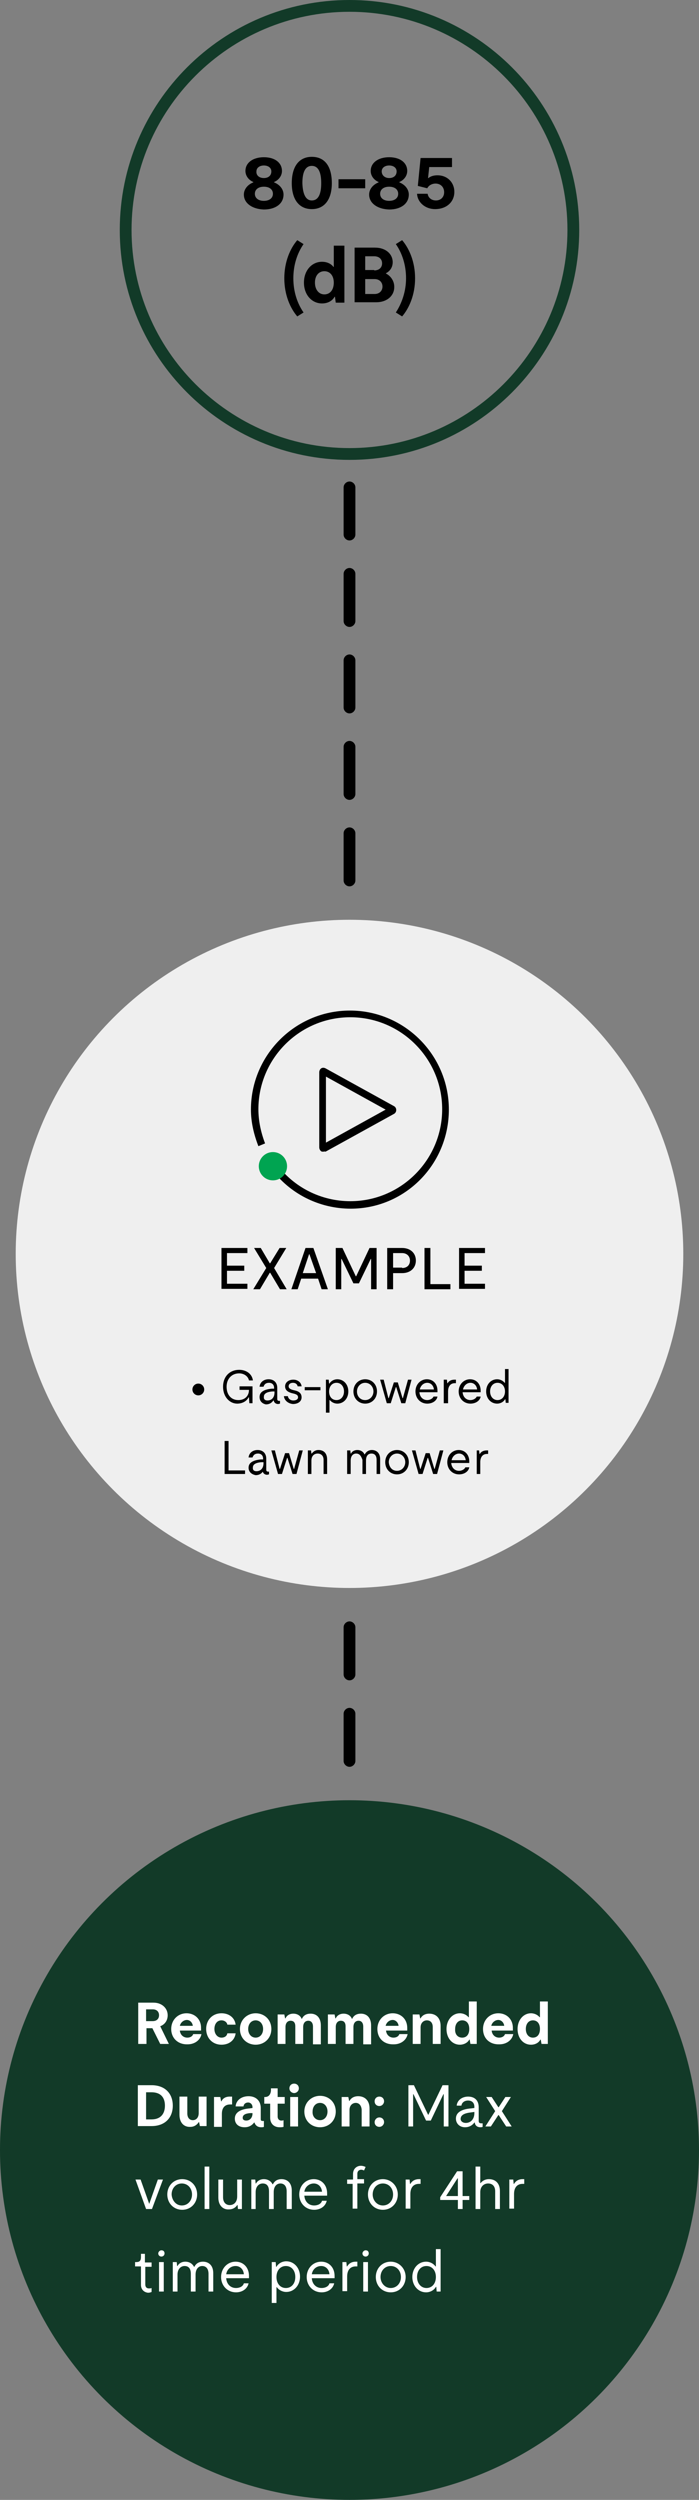 <?xml version="1.0" encoding="utf-8"?>
<!-- Generator: Adobe Illustrator 27.5.0, SVG Export Plug-In . SVG Version: 6.00 Build 0)  -->
<svg version="1.1" id="Working_File" xmlns="http://www.w3.org/2000/svg" xmlns:xlink="http://www.w3.org/1999/xlink" x="0px"
	 y="0px" viewBox="0 0 178 636" style="enable-background:new 0 0 178 636;" xml:space="preserve">
<rect x="0" y="0" width="178" height="636" fill="#808080" stroke="none"/>
<style type="text/css">
	.st0{fill:none;}
	.st1{fill:#123A28;}
	.st2{fill:#EFEFEF;}
	.st3{enable-background:new    ;}
	.st4{fill:#FFFFFF;}
	.st5{fill:#00A451;}
</style>
<g id="Group_199">
	<g id="Line_54">
		<path d="M89,159.5c-0.8,0-1.5-0.7-1.5-1.5v-12c0-0.8,0.7-1.5,1.5-1.5s1.5,0.7,1.5,1.5v12C90.5,158.8,89.8,159.5,89,159.5z"/>
	</g>
	<g id="Line_107">
		<path d="M89,427.5c-0.8,0-1.5-0.7-1.5-1.5v-12c0-0.8,0.7-1.5,1.5-1.5s1.5,0.7,1.5,1.5v12C90.5,426.8,89.8,427.5,89,427.5z"/>
	</g>
	<g id="Line_55">
		<path d="M89,181.5c-0.8,0-1.5-0.7-1.5-1.5v-12c0-0.8,0.7-1.5,1.5-1.5s1.5,0.7,1.5,1.5v12C90.5,180.8,89.8,181.5,89,181.5z"/>
	</g>
	<g id="Line_167">
		<path d="M89,203.5c-0.8,0-1.5-0.7-1.5-1.5v-12c0-0.8,0.7-1.5,1.5-1.5s1.5,0.7,1.5,1.5v12C90.5,202.8,89.8,203.5,89,203.5z"/>
	</g>
	<g id="Line_168">
		<path d="M89,225.5c-0.8,0-1.5-0.7-1.5-1.5v-12c0-0.8,0.7-1.5,1.5-1.5s1.5,0.7,1.5,1.5v12C90.5,224.8,89.8,225.5,89,225.5z"/>
	</g>
	<g id="Line_140">
		<path d="M89,137.5c-0.8,0-1.5-0.7-1.5-1.5v-12c0-0.8,0.7-1.5,1.5-1.5s1.5,0.7,1.5,1.5v12C90.5,136.8,89.8,137.5,89,137.5z"/>
	</g>
	<g id="Line_108">
		<path d="M89,449.5c-0.8,0-1.5-0.7-1.5-1.5v-12c0-0.8,0.7-1.5,1.5-1.5s1.5,0.7,1.5,1.5v12C90.5,448.8,89.8,449.5,89,449.5z"/>
	</g>
	<g id="Group_184">
		<g id="Ellipse_13">
			<g>
				<circle class="st0" cx="89" cy="58.5" r="58.5"/>
			</g>
			<g>
				<path class="st1" d="M89,117c-32.3,0-58.5-26.2-58.5-58.5S56.7,0,89,0c32.3,0,58.5,26.2,58.5,58.5S121.3,117,89,117z M89,3
					C58.4,3,33.5,27.9,33.5,58.5C33.5,89.1,58.4,114,89,114s55.5-24.9,55.5-55.5C144.5,27.9,119.6,3,89,3z"/>
			</g>
		</g>
		<g id="Ellipse_51">
			<circle class="st2" cx="89" cy="319" r="85"/>
		</g>
		<g id="Group_47">
			<g id="Group_31">
				<g id="Group_27">
					<g id="Gas-powered_Lawn_mower">
						<g class="st3">
							<path d="M56.8,352.8c0-2.6,1.7-4.3,4.1-4.3c1.9,0,3.3,1.1,3.5,2.7h-1c-0.2-1-1.2-1.8-2.5-1.8c-1.9,0-3.2,1.4-3.2,3.4
								c0,2.1,1.2,3.4,3,3.4c1.6,0,2.7-1,2.7-2.6h-2.4v-0.9h3.3v4.3h-0.8l-0.1-1.5h-0.1c-0.5,1-1.6,1.6-2.9,1.6
								C58.5,357.1,56.8,355.4,56.8,352.8z"/>
						</g>
						<g class="st3">
							<path d="M66.1,355.4c0-1.2,1-1.9,3.1-2.1l0.6,0v-0.2c0-0.8-0.5-1.3-1.3-1.3c-0.8,0-1.2,0.4-1.4,1h-1c0.1-1.1,1-1.9,2.3-1.9
								c1.3,0,2.2,0.8,2.2,2.2v2.8c0,0.4,0.2,0.5,0.5,0.5c0,0,0.1,0,0.2,0v0.7c-0.1,0-0.3,0.1-0.5,0.1c-0.5,0-1-0.3-1.1-0.9v0h-0.1
								c-0.4,0.6-1,1-1.9,1C66.8,357.1,66.1,356.5,66.1,355.4z M68.1,356.3c1.1,0,1.8-0.8,1.8-2V354l-0.5,0
								c-1.5,0.1-2.2,0.6-2.2,1.3C67.1,356,67.5,356.3,68.1,356.3z"/>
						</g>
						<g class="st3">
							<path d="M72.3,355.2h1c0.1,0.6,0.6,1.1,1.4,1.1c0.7,0,1.2-0.3,1.2-0.8c0-0.5-0.3-0.7-0.9-0.9l-0.8-0.2
								c-1-0.3-1.6-0.8-1.6-1.7c0-1,0.9-1.7,2.1-1.7c1.1,0,2,0.7,2.1,1.7h-1c-0.1-0.5-0.5-0.9-1.2-0.9c-0.6,0-1.1,0.3-1.1,0.9
								c0,0.4,0.3,0.7,1,0.9l0.8,0.2c1.1,0.3,1.5,0.9,1.5,1.7c0,1.1-1,1.7-2.2,1.7C73.4,357.1,72.4,356.3,72.3,355.2z"/>
						</g>
						<g class="st3">
							<path d="M77.6,352.9h4v0.8h-4V352.9z"/>
						</g>
						<g class="st3">
							<path d="M82.9,351h0.8l0.1,1h0.1c0.4-0.7,1.2-1.1,2-1.1c1.6,0,2.8,1.3,2.8,3.1s-1.2,3.1-2.8,3.1c-0.8,0-1.5-0.4-1.9-0.9h-0.1
								v3.2h-0.9V351z M85.7,356.2c1.1,0,1.9-0.9,1.9-2.2c0-1.3-0.8-2.2-1.9-2.2c-1.1,0-1.9,0.9-1.9,2.2
								C83.8,355.4,84.6,356.2,85.7,356.2z"/>
						</g>
						<g class="st3">
							<path d="M90,354c0-1.8,1.3-3.1,3-3.1c1.7,0,3,1.3,3,3.1c0,1.8-1.3,3.1-3,3.1C91.3,357.1,90,355.8,90,354z M93,356.2
								c1.2,0,2.1-1,2.1-2.2c0-1.2-0.9-2.2-2.1-2.2c-1.2,0-2.1,1-2.1,2.2C90.9,355.3,91.8,356.2,93,356.2z"/>
							<path d="M96.8,351h0.9l1.2,4.7H99l1.3-4h1l1.2,4h0.1l1.3-4.7h0.9l-1.6,6h-1l-1.3-4.1h-0.1l-1.3,4.1h-1L96.8,351z"/>
						</g>
						<g class="st3">
							<path d="M105.8,354c0-1.8,1.3-3.1,2.9-3.1c1.6,0,2.7,1.2,2.7,2.9c0,0.1,0,0.3,0,0.4h-4.6c0.1,1.2,0.9,2,2,2
								c0.7,0,1.4-0.4,1.6-0.9h1c-0.2,1.1-1.3,1.8-2.6,1.8C107.1,357.1,105.8,355.8,105.8,354z M110.5,353.5c-0.1-1-0.8-1.7-1.7-1.7
								c-0.9,0-1.7,0.7-1.9,1.7H110.5z"/>
						</g>
						<g class="st3">
							<path d="M113,351h0.8l0.1,0.9h0.1c0.2-0.4,0.7-0.9,1.8-0.9c0.1,0,0.2,0,0.3,0v0.9c-0.2,0-0.2,0-0.3,0c-1,0-1.7,0.7-1.7,2.1v3
								H113V351z"/>
						</g>
						<g class="st3">
							<path d="M116.8,354c0-1.8,1.3-3.1,2.9-3.1c1.6,0,2.7,1.2,2.7,2.9c0,0.1,0,0.3,0,0.4h-4.6c0.1,1.2,0.9,2,2,2
								c0.7,0,1.4-0.4,1.6-0.9h1c-0.2,1.1-1.3,1.8-2.6,1.8C118.1,357.1,116.8,355.8,116.8,354z M121.5,353.5c-0.1-1-0.8-1.7-1.7-1.7
								c-0.9,0-1.7,0.7-1.9,1.7H121.5z"/>
						</g>
						<g class="st3">
							<path d="M128.8,357l-0.1-1h-0.1c-0.4,0.7-1.2,1.1-2,1.1c-1.6,0-2.8-1.3-2.8-3.1s1.2-3.1,2.8-3.1c0.8,0,1.5,0.4,1.9,0.9h0.1
								v-3.5h0.9v8.6H128.8z M126.7,356.2c1.1,0,1.9-0.9,1.9-2.2c0-1.3-0.8-2.2-1.9-2.2c-1.1,0-1.9,0.9-1.9,2.2
								C124.8,355.3,125.6,356.2,126.7,356.2z"/>
						</g>
						<g class="st3">
							<path d="M57.2,366.6h1v7.5h4.2v0.9h-5.2V366.6z"/>
						</g>
						<g class="st3">
							<path d="M63.3,373.4c0-1.2,1-1.9,3.1-2.1l0.6,0v-0.2c0-0.8-0.5-1.3-1.3-1.3c-0.8,0-1.2,0.4-1.4,1h-1c0.1-1.1,1-1.9,2.3-1.9
								c1.3,0,2.2,0.8,2.2,2.2v2.8c0,0.4,0.2,0.5,0.5,0.5c0,0,0.1,0,0.2,0v0.7c-0.1,0-0.3,0.1-0.5,0.1c-0.5,0-1-0.3-1.1-0.9v0H67
								c-0.4,0.6-1,1-1.9,1C64.1,375.1,63.3,374.5,63.3,373.4z M65.3,374.3c1.1,0,1.8-0.8,1.8-2V372l-0.5,0
								c-1.5,0.1-2.2,0.6-2.2,1.3C64.3,374,64.7,374.3,65.3,374.3z"/>
						</g>
						<g class="st3">
							<path d="M69.1,369H70l1.2,4.7h0.1l1.3-4h1l1.2,4h0.1l1.3-4.7h0.9l-1.6,6h-1l-1.3-4.1h-0.1l-1.3,4.1h-1L69.1,369z"/>
							<path d="M80.9,369.8c-0.8,0-1.6,0.5-1.6,1.8v3.4h-0.9v-6h0.8l0.1,0.8h0.1c0.3-0.4,0.8-0.9,1.7-0.9c1.3,0,2.2,0.8,2.2,2.4v3.7
								h-0.9v-3.6C82.4,370.3,81.7,369.8,80.9,369.8z"/>
							<path d="M90.7,369.8c-0.7,0-1.4,0.5-1.4,1.8v3.4h-0.9v-6h0.8l0.1,0.8h0.1c0.2-0.5,0.8-0.9,1.6-0.9c0.8,0,1.5,0.4,1.8,1.1h0.1
								c0.3-0.6,0.9-1.1,1.8-1.1c1.1,0,2.1,0.7,2.1,2.3v3.8h-0.9v-3.6c0-1.2-0.6-1.6-1.3-1.6c-0.8,0-1.4,0.5-1.4,1.8v3.4h-0.9v-3.6
								C91.9,370.2,91.4,369.8,90.7,369.8z"/>
						</g>
						<g class="st3">
							<path d="M98.1,372c0-1.8,1.3-3.1,3-3.1s3,1.3,3,3.1c0,1.8-1.3,3.1-3,3.1S98.1,373.8,98.1,372z M101.1,374.2
								c1.2,0,2.1-1,2.1-2.2c0-1.2-0.9-2.2-2.1-2.2s-2.1,1-2.1,2.2C99.1,373.3,99.9,374.2,101.1,374.2z"/>
							<path d="M104.9,369h0.9l1.2,4.7h0.1l1.3-4h1l1.2,4h0.1l1.3-4.7h0.9l-1.6,6h-1l-1.3-4.1h-0.1l-1.3,4.1h-1L104.9,369z"/>
						</g>
						<g class="st3">
							<path d="M113.9,372c0-1.8,1.3-3.1,2.9-3.1c1.6,0,2.7,1.2,2.7,2.9c0,0.1,0,0.3,0,0.4h-4.6c0.1,1.2,0.9,2,2,2
								c0.7,0,1.4-0.4,1.6-0.9h1c-0.2,1.1-1.3,1.8-2.6,1.8C115.2,375.1,113.9,373.8,113.9,372z M118.6,371.5c-0.1-1-0.8-1.7-1.7-1.7
								s-1.7,0.7-1.9,1.7H118.6z"/>
							<path d="M121.2,369h0.8l0.1,0.9h0.1c0.2-0.4,0.7-0.9,1.8-0.9c0.1,0,0.2,0,0.3,0v0.9c-0.2,0-0.2,0-0.3,0c-1,0-1.7,0.7-1.7,2.1
								v3h-0.9V369z"/>
						</g>
					</g>
					<g id="Ellipse_14">
						<circle cx="50.5" cy="353.5" r="1.5"/>
					</g>
				</g>
			</g>
		</g>
		<g id="Group_46">
			<g id="Ellipse_18">
				<circle class="st1" cx="89" cy="547" r="89"/>
			</g>
			<g id="Recommended_Duration:_Max_volume_for_4hr_time_period">
				<g class="st3">
					<path class="st4" d="M35.1,509.5h4c2.1,0,3.6,1.4,3.6,3.2c0,1.4-0.8,2.4-1.9,2.8L43,520h-2.2l-2-4h-1.5v4h-2.1V509.5z
						 M38.9,514.2c1,0,1.6-0.6,1.6-1.5c0-0.9-0.6-1.5-1.6-1.5h-1.7v3H38.9z"/>
				</g>
				<g class="st3">
					<path class="st4" d="M43.6,516.2c0-2.3,1.7-4,3.9-4c2.1,0,3.7,1.5,3.7,3.7c0,0.2,0,0.4,0,0.7h-5.4c0.1,1.1,0.9,1.8,1.9,1.8
						c0.7,0,1.3-0.3,1.5-0.9h2.1c-0.3,1.6-1.8,2.6-3.5,2.6C45.4,520.2,43.6,518.6,43.6,516.2z M49.1,515.4c-0.1-0.9-0.8-1.5-1.5-1.5
						c-0.8,0-1.6,0.6-1.8,1.5H49.1z"/>
				</g>
				<g class="st3">
					<path class="st4" d="M52.5,516.2c0-2.3,1.6-4,3.9-4c2,0,3.4,1.2,3.6,2.9h-2.1c-0.1-0.6-0.7-1.1-1.5-1.1c-1.1,0-1.8,0.9-1.8,2.2
						c0,1.3,0.8,2.2,1.8,2.2c0.9,0,1.4-0.5,1.5-1.1H60c-0.2,1.7-1.6,2.9-3.6,2.9C54.1,520.2,52.5,518.5,52.5,516.2z"/>
				</g>
				<g class="st3">
					<path class="st4" d="M61.1,516.2c0-2.3,1.8-4,4-4s4,1.6,4,4c0,2.4-1.8,4-4,4S61.1,518.6,61.1,516.2z M65.1,518.4
						c1.1,0,1.9-0.9,1.9-2.2c0-1.3-0.8-2.2-1.9-2.2c-1.1,0-1.9,0.9-1.9,2.2C63.2,517.5,64,518.4,65.1,518.4z"/>
					<path class="st4" d="M74,514.1c-0.7,0-1.3,0.5-1.3,1.6v4.3h-2v-7.5h1.7l0.2,1h0.1c0.3-0.7,1-1.2,2-1.2c1,0,1.8,0.5,2.1,1.3h0.1
						c0.4-0.9,1.2-1.3,2.2-1.3c1.5,0,2.6,1,2.6,3v4.8h-2v-4.5c0-1-0.5-1.5-1.2-1.5c-0.7,0-1.3,0.5-1.3,1.6v4.3h-2v-4.5
						C75.2,514.5,74.7,514.1,74,514.1z"/>
					<path class="st4" d="M86.8,514.1c-0.7,0-1.3,0.5-1.3,1.6v4.3h-2v-7.5h1.7l0.2,1h0.1c0.3-0.7,1-1.2,2-1.2c1,0,1.8,0.5,2.1,1.3
						h0.1c0.4-0.9,1.2-1.3,2.2-1.3c1.5,0,2.6,1,2.6,3v4.8h-2v-4.5c0-1-0.5-1.5-1.2-1.5c-0.7,0-1.3,0.5-1.3,1.6v4.3h-2v-4.5
						C88,514.5,87.5,514.1,86.8,514.1z"/>
					<path class="st4" d="M96.1,516.2c0-2.3,1.7-4,3.9-4c2.1,0,3.7,1.5,3.7,3.7c0,0.2,0,0.4,0,0.7h-5.4c0.1,1.1,0.9,1.8,1.9,1.8
						c0.7,0,1.3-0.3,1.5-0.9h2.1c-0.3,1.6-1.8,2.6-3.5,2.6C97.8,520.2,96.1,518.6,96.1,516.2z M101.5,515.4
						c-0.1-0.9-0.8-1.5-1.5-1.5c-0.8,0-1.6,0.6-1.8,1.5H101.5z"/>
					<path class="st4" d="M108.7,514c-0.8,0-1.6,0.6-1.6,1.8v4.2h-2v-7.5h1.7l0.2,1h0.1c0.3-0.6,1-1.2,2.2-1.2
						c1.7,0,2.9,1.1,2.9,3.1v4.6h-2v-4.3C110.2,514.6,109.6,514,108.7,514z"/>
					<path class="st4" d="M119.8,520l-0.2-1.1h-0.1c-0.4,0.8-1.4,1.3-2.4,1.3c-1.9,0-3.4-1.6-3.4-4c0-2.3,1.5-4,3.4-4
						c1,0,1.8,0.5,2.2,1h0.1v-4h2V520H119.8z M117.7,518.4c1.1,0,1.8-0.8,1.8-2.2c0-1.4-0.7-2.2-1.8-2.2s-1.8,0.9-1.8,2.2
						C115.8,517.6,116.6,518.4,117.7,518.4z"/>
					<path class="st4" d="M123,516.2c0-2.3,1.7-4,3.9-4c2.1,0,3.7,1.5,3.7,3.7c0,0.2,0,0.4,0,0.7h-5.4c0.1,1.1,0.9,1.8,1.9,1.8
						c0.7,0,1.3-0.3,1.5-0.9h2.1c-0.3,1.6-1.8,2.6-3.5,2.6C124.7,520.2,123,518.6,123,516.2z M128.4,515.4c-0.1-0.9-0.8-1.5-1.5-1.5
						c-0.8,0-1.6,0.6-1.8,1.5H128.4z"/>
					<path class="st4" d="M137.9,520l-0.2-1.1h-0.1c-0.4,0.8-1.3,1.3-2.4,1.3c-1.9,0-3.4-1.6-3.4-4c0-2.3,1.5-4,3.4-4
						c1,0,1.8,0.5,2.2,1h0.1v-4h2V520H137.9z M135.7,518.4c1.1,0,1.8-0.8,1.8-2.2c0-1.4-0.7-2.2-1.8-2.2c-1.1,0-1.8,0.9-1.8,2.2
						C133.9,517.6,134.7,518.4,135.7,518.4z"/>
				</g>
				<g class="st3">
					<path class="st4" d="M35.1,530.5h3.5c3.4,0,5.4,2.1,5.4,5.2s-2,5.2-5.4,5.2h-3.5V530.5z M38.6,539.2c2.2,0,3.4-1.3,3.4-3.5
						s-1.2-3.4-3.4-3.4h-1.4v6.9H38.6z"/>
				</g>
				<g class="st3">
					<path class="st4" d="M45.7,538v-4.6h2v4.3c0,1.1,0.6,1.7,1.4,1.7s1.5-0.6,1.5-1.8v-4.2h2v7.5h-1.7l-0.2-1h-0.1
						c-0.3,0.5-1,1.2-2.1,1.2C46.9,541.2,45.7,540.1,45.7,538z"/>
				</g>
				<g class="st3">
					<path class="st4" d="M54.4,533.5h1.7l0.2,1.1h0.1c0.3-0.7,1-1.2,2.1-1.2c0.2,0,0.4,0,0.6,0v2c-0.2,0-0.4,0-0.5,0
						c-1.3,0-2.1,0.8-2.1,2.4v3.3h-2V533.5z"/>
				</g>
				<g class="st3">
					<path class="st4" d="M59.8,539c0-1.5,1.3-2.4,3.8-2.6l0.7-0.1v-0.2c0-0.7-0.5-1.2-1.1-1.2c-0.6,0-1.1,0.3-1.2,1h-2
						c0.1-1.5,1.4-2.6,3.3-2.6c1.9,0,3.1,1.2,3.1,3v2.8c0,0.4,0.1,0.5,0.6,0.5l0.2,0v1.5c-0.2,0.1-0.5,0.1-0.7,0.1
						c-0.7,0-1.4-0.3-1.7-1.2h-0.1c-0.5,0.7-1.3,1.2-2.4,1.2C60.7,541.2,59.8,540.3,59.8,539z M62.7,539.5c1,0,1.6-0.8,1.6-1.8v-0.1
						l-0.6,0c-1.3,0.1-1.9,0.5-1.9,1.2C61.8,539.3,62.2,539.5,62.7,539.5z"/>
				</g>
				<g class="st3">
					<path class="st4" d="M68.8,538.8v-3.6h-1.5v-1.7h0.2c0.9,0,1.4-0.6,1.5-1.6l0-0.6h1.7v2.2h1.8v1.7h-1.8v3.3c0,0.6,0.4,1,0.9,1
						c0.2,0,0.4,0,0.6-0.1v1.7c-0.3,0.1-0.7,0.1-1,0.1C69.7,541.2,68.8,540.2,68.8,538.8z"/>
				</g>
				<g class="st3">
					<path class="st4" d="M74.9,530.1c0.7,0,1.2,0.5,1.2,1.2c0,0.7-0.6,1.2-1.2,1.2s-1.2-0.5-1.2-1.2
						C73.7,530.6,74.2,530.1,74.9,530.1z M73.9,533.5h2v7.5h-2V533.5z"/>
					<path class="st4" d="M77.5,537.2c0-2.3,1.8-4,4-4s4,1.6,4,4c0,2.4-1.8,4-4,4S77.5,539.6,77.5,537.2z M81.5,539.4
						c1.1,0,1.9-0.9,1.9-2.2c0-1.3-0.8-2.2-1.9-2.2c-1.1,0-1.9,0.9-1.9,2.2C79.5,538.5,80.4,539.4,81.5,539.4z"/>
				</g>
				<g class="st3">
					<path class="st4" d="M90.6,535c-0.8,0-1.6,0.6-1.6,1.8v4.2h-2v-7.5h1.7l0.2,1H89c0.3-0.6,1-1.2,2.2-1.2c1.7,0,2.9,1.1,2.9,3.1
						v4.6h-2v-4.3C92,535.6,91.4,535,90.6,535z"/>
				</g>
				<g class="st3">
					<path class="st4" d="M96.6,533.4c0.7,0,1.2,0.5,1.2,1.2c0,0.6-0.5,1.2-1.2,1.2c-0.7,0-1.2-0.5-1.2-1.2
						C95.4,533.9,95.9,533.4,96.6,533.4z M95.4,539.9c0-0.6,0.5-1.2,1.2-1.2c0.7,0,1.2,0.5,1.2,1.2c0,0.6-0.5,1.2-1.2,1.2
						C95.9,541.1,95.4,540.6,95.4,539.9z"/>
				</g>
				<g class="st3">
					<path class="st4" d="M103.9,530.5h1.5l3.6,7.5h0.1l3.6-7.5h1.5V541h-1.2v-8.2h-0.1l-3.2,6.7h-1.2l-3.2-6.7h-0.1v8.2h-1.2V530.5
						z"/>
				</g>
				<g class="st3">
					<path class="st4" d="M116.1,539c0-1.5,1.3-2.4,3.9-2.6l0.8-0.1v-0.3c0-1-0.6-1.6-1.6-1.6c-0.9,0-1.6,0.5-1.7,1.3h-1.2
						c0.1-1.3,1.3-2.3,2.9-2.3c1.7,0,2.7,1,2.7,2.7v3.5c0,0.5,0.3,0.6,0.7,0.6c0.1,0,0.1,0,0.3,0v0.9c-0.2,0.1-0.4,0.1-0.6,0.1
						c-0.6,0-1.3-0.3-1.4-1.2v0h-0.1c-0.5,0.7-1.3,1.2-2.4,1.2C117.1,541.2,116.1,540.3,116.1,539z M118.6,540.1
						c1.3,0,2.2-1,2.2-2.5v-0.3l-0.7,0.1c-1.9,0.2-2.8,0.7-2.8,1.7C117.3,539.7,117.9,540.1,118.6,540.1z"/>
					<path class="st4" d="M126.1,537.1l-2.3-3.6h1.4l1.7,2.6h0.1l1.7-2.6h1.4l-2.3,3.6l2.5,3.9h-1.4l-1.9-2.9h-0.1l-1.9,2.9h-1.4
						L126.1,537.1z"/>
				</g>
				<g class="st3">
					<path class="st4" d="M34.5,554.5h1.3l2.2,6.2H38l2.2-6.2h1.3l-2.8,7.5h-1.5L34.5,554.5z"/>
				</g>
				<g class="st3">
					<path class="st4" d="M42.6,558.3c0-2.2,1.6-3.9,3.8-3.9s3.8,1.7,3.8,3.9c0,2.2-1.6,3.9-3.8,3.9S42.6,560.5,42.6,558.3z
						 M46.3,561.1c1.5,0,2.6-1.2,2.6-2.8c0-1.6-1.1-2.8-2.6-2.8s-2.6,1.2-2.6,2.8C43.8,559.8,44.8,561.1,46.3,561.1z"/>
					<path class="st4" d="M52.1,551.2h1.2V562h-1.2V551.2z"/>
					<path class="st4" d="M55.6,559.1v-4.6h1.2v4.5c0,1.4,0.8,2,1.7,2c1,0,1.9-0.7,1.9-2.2v-4.3h1.2v7.5h-1l-0.1-1h-0.1
						c-0.3,0.5-1,1.1-2.1,1.1C56.8,562.2,55.6,561.1,55.6,559.1z"/>
					<path class="st4" d="M66.9,555.5c-0.9,0-1.8,0.7-1.8,2.2v4.3H64v-7.5h1l0.1,1h0.1c0.3-0.6,1-1.1,2-1.1c1,0,1.8,0.5,2.2,1.3h0.1
						c0.4-0.8,1.1-1.3,2.2-1.3c1.4,0,2.6,0.9,2.6,2.9v4.7H73v-4.5c0-1.4-0.7-2-1.6-2c-0.9,0-1.7,0.7-1.7,2.2v4.3h-1.2v-4.5
						C68.5,556,67.8,555.5,66.9,555.5z"/>
					<path class="st4" d="M76.2,558.3c0-2.2,1.6-3.9,3.7-3.9c2,0,3.4,1.5,3.4,3.6c0,0.2,0,0.3,0,0.6h-5.8c0.1,1.5,1.1,2.5,2.5,2.5
						c0.9,0,1.8-0.4,2-1.2h1.2c-0.3,1.4-1.6,2.3-3.2,2.3C77.8,562.2,76.2,560.5,76.2,558.3z M82,557.6c-0.1-1.3-1-2.1-2.1-2.1
						s-2.2,0.8-2.4,2.1H82z"/>
				</g>
				<g class="st3">
					<path class="st4" d="M89.9,555.6h-1.5v-1.1h1.5v-1.4c0-1.4,1-2.1,2-2.1c0.5,0,1,0.2,1.2,0.3l-0.4,0.9c-0.2-0.1-0.5-0.2-0.7-0.2
						c-0.6,0-1,0.4-1,1v1.4h1.7v1.1H91v6.4h-1.2V555.6z"/>
				</g>
				<g class="st3">
					<path class="st4" d="M93.7,558.3c0-2.2,1.6-3.9,3.8-3.9c2.1,0,3.8,1.7,3.8,3.9c0,2.2-1.6,3.9-3.8,3.9
						C95.3,562.2,93.7,560.5,93.7,558.3z M97.5,561.1c1.5,0,2.6-1.2,2.6-2.8c0-1.6-1.1-2.8-2.6-2.8s-2.6,1.2-2.6,2.8
						C94.9,559.8,96,561.1,97.5,561.1z"/>
					<path class="st4" d="M103.3,554.5h1l0.1,1.1h0.1c0.3-0.5,0.9-1.2,2.2-1.2c0.2,0,0.3,0,0.4,0v1.2c-0.2,0-0.3,0-0.4,0
						c-1.3,0-2.2,0.8-2.2,2.6v3.7h-1.2V554.5z"/>
				</g>
				<g class="st3">
					<path class="st4" d="M116.6,559.7h-4.5V559l4.3-6.6h1.4v6.3h1.7v1h-1.7v2.3h-1.2V559.7z M116.6,558.7v-4.5h-0.1l-2.9,4.5H116.6
						z"/>
				</g>
				<g class="st3">
					<path class="st4" d="M124.3,555.5c-1,0-2,0.7-2,2.2v4.3h-1.2v-10.8h1.2v4.2h0.1c0.2-0.3,0.9-1,2.1-1c1.6,0,2.8,1,2.8,3v4.6
						h-1.2v-4.5C126.1,556.1,125.3,555.5,124.3,555.5z"/>
					<path class="st4" d="M129.7,554.5h1l0.1,1.1h0.1c0.3-0.5,0.9-1.2,2.2-1.2c0.2,0,0.3,0,0.4,0v1.2c-0.2,0-0.3,0-0.4,0
						c-1.3,0-2.2,0.8-2.2,2.6v3.7h-1.2V554.5z"/>
				</g>
				<g class="st3">
					<path class="st4" d="M35.9,581.3v-4.7h-1.5v-1.1h0.3c0.9,0,1.2-0.4,1.2-1.3l0-0.8h1v2.2h1.7v1.1H37v4.5c0,0.6,0.3,1,0.9,1
						c0.2,0,0.5,0,0.7-0.1v1c-0.2,0.1-0.5,0.2-0.9,0.2C36.7,583.2,35.9,582.5,35.9,581.3z"/>
				</g>
				<g class="st3">
					<path class="st4" d="M41.1,572.5c0.5,0,0.8,0.3,0.8,0.8c0,0.5-0.4,0.8-0.8,0.8c-0.4,0-0.8-0.3-0.8-0.8
						C40.3,572.9,40.7,572.5,41.1,572.5z M40.5,575.5h1.2v7.5h-1.2V575.5z"/>
					<path class="st4" d="M47,576.5c-0.9,0-1.8,0.7-1.8,2.2v4.3h-1.2v-7.5h1l0.1,1h0.1c0.3-0.6,1-1.1,2-1.1c1,0,1.8,0.5,2.2,1.3h0.1
						c0.4-0.8,1.1-1.3,2.2-1.3c1.4,0,2.6,0.9,2.6,2.9v4.7h-1.2v-4.5c0-1.4-0.7-2-1.6-2c-0.9,0-1.7,0.7-1.7,2.2v4.3h-1.2v-4.5
						C48.6,577,47.9,576.5,47,576.5z"/>
					<path class="st4" d="M56.3,579.3c0-2.2,1.6-3.9,3.7-3.9c2,0,3.4,1.5,3.4,3.6c0,0.2,0,0.3,0,0.6h-5.8c0.1,1.5,1.1,2.5,2.5,2.5
						c0.9,0,1.8-0.4,2-1.2h1.2c-0.3,1.4-1.6,2.3-3.2,2.3C57.9,583.2,56.3,581.5,56.3,579.3z M62.1,578.6c-0.1-1.3-1-2.1-2.1-2.1
						c-1.2,0-2.2,0.8-2.4,2.1H62.1z"/>
				</g>
				<g class="st3">
					<path class="st4" d="M69.3,575.5h0.9l0.1,1.2h0.1c0.5-0.9,1.5-1.4,2.5-1.4c2,0,3.5,1.7,3.5,3.9c0,2.2-1.5,3.9-3.5,3.9
						c-1,0-1.9-0.5-2.4-1.2h-0.1v4h-1.2V575.5z M72.8,582.1c1.4,0,2.4-1.1,2.4-2.8c0-1.7-1-2.8-2.4-2.8c-1.4,0-2.4,1.1-2.4,2.8
						C70.4,581,71.4,582.1,72.8,582.1z"/>
				</g>
				<g class="st3">
					<path class="st4" d="M78.1,579.3c0-2.2,1.6-3.9,3.7-3.9c2,0,3.4,1.5,3.4,3.6c0,0.2,0,0.3,0,0.6h-5.8c0.1,1.5,1.1,2.5,2.5,2.5
						c0.9,0,1.8-0.4,2-1.2h1.2c-0.3,1.4-1.6,2.3-3.2,2.3C79.7,583.2,78.1,581.5,78.1,579.3z M83.9,578.6c-0.1-1.3-1-2.1-2.1-2.1
						c-1.2,0-2.2,0.8-2.4,2.1H83.9z"/>
				</g>
				<g class="st3">
					<path class="st4" d="M87.2,575.5h1l0.1,1.1h0.1c0.3-0.5,0.9-1.2,2.2-1.2c0.2,0,0.3,0,0.4,0v1.2c-0.2,0-0.3,0-0.4,0
						c-1.3,0-2.2,0.8-2.2,2.6v3.7h-1.2V575.5z"/>
				</g>
				<g class="st3">
					<path class="st4" d="M93.1,572.5c0.5,0,0.8,0.3,0.8,0.8c0,0.5-0.4,0.8-0.8,0.8s-0.8-0.3-0.8-0.8
						C92.3,572.9,92.7,572.5,93.1,572.5z M92.5,575.5h1.2v7.5h-1.2V575.5z"/>
				</g>
				<g class="st3">
					<path class="st4" d="M95.7,579.3c0-2.2,1.6-3.9,3.8-3.9c2.1,0,3.8,1.7,3.8,3.9c0,2.2-1.6,3.9-3.8,3.9
						C97.3,583.2,95.7,581.5,95.7,579.3z M99.5,582.1c1.5,0,2.6-1.2,2.6-2.8c0-1.6-1.1-2.8-2.6-2.8s-2.6,1.2-2.6,2.8
						C96.9,580.8,98,582.1,99.5,582.1z"/>
				</g>
				<g class="st3">
					<path class="st4" d="M111.2,583l-0.1-1.2H111c-0.5,0.9-1.5,1.4-2.5,1.4c-2,0-3.5-1.7-3.5-3.9c0-2.2,1.5-3.9,3.5-3.9
						c1,0,1.9,0.5,2.4,1.2h0.1v-4.4h1.2V583H111.2z M108.6,582.1c1.4,0,2.4-1.1,2.4-2.8c0-1.7-1-2.8-2.4-2.8c-1.4,0-2.4,1.1-2.4,2.8
						C106.2,580.9,107.2,582.1,108.6,582.1z"/>
				</g>
			</g>
		</g>
		<g id="Group_133">
			<g id="_dB_">
				<g class="st3">
					<path d="M74.7,70.8c0,3.4,1,6.4,2.6,8.7l-1.6,1c-1.8-2.1-3.3-5.5-3.3-9.7c0-4.2,1.5-7.6,3.3-9.7l1.6,1
						C75.7,64.4,74.7,67.4,74.7,70.8z"/>
				</g>
				<g class="st3">
					<path d="M85.5,77l-0.2-1.5h-0.1c-0.6,1.1-1.8,1.7-3.2,1.7c-2.6,0-4.6-2.2-4.6-5.3c0-3.1,2-5.3,4.6-5.3c1.4,0,2.4,0.6,2.9,1.3
						H85v-5.4h2.7V77H85.5z M82.6,74.9c1.4,0,2.4-1.1,2.4-3c0-1.8-1-2.9-2.4-2.9c-1.4,0-2.4,1.1-2.4,2.9S81.2,74.9,82.6,74.9z"/>
				</g>
				<g class="st3">
					<path d="M90.2,63h5.3c2.7,0,4.5,1.6,4.5,3.7c0,1.5-0.9,2.4-1.7,2.8v0.1c1,0.5,2.1,1.7,2.1,3.4c0,2.3-1.9,3.9-4.6,3.9h-5.5V63z
						 M95.3,68.8c1.2,0,2-0.7,2-1.8s-0.8-1.8-2-1.8H93v3.5H95.3z M95.4,74.8c1.2,0,2-0.8,2-1.9c0-1.1-0.8-1.9-2-1.9H93v3.8H95.4z"/>
				</g>
				<g class="st3">
					<path d="M103.4,70.8c0-3.4-1-6.4-2.6-8.7l1.6-1c1.8,2.1,3.3,5.5,3.3,9.7s-1.5,7.6-3.3,9.7l-1.6-1
						C102.3,77.2,103.4,74.2,103.4,70.8z"/>
				</g>
			</g>
			<g id="_80-85">
				<g class="st3">
					<path d="M62.1,49.5c0-1.3,0.9-2.5,2.4-3.1v-0.1c-1.2-0.5-2-1.6-2-2.8c0-2.1,1.9-3.5,4.7-3.5c2.8,0,4.6,1.4,4.6,3.5
						c0,1.2-0.8,2.3-2,2.8v0.1c1.5,0.6,2.4,1.8,2.4,3.1c0,2.3-2,3.8-5,3.8C64.2,53.2,62.1,51.7,62.1,49.5z M67.2,51.1
						c1.4,0,2.3-0.7,2.3-1.8c0-1.1-0.9-1.8-2.3-1.8c-1.4,0-2.3,0.7-2.3,1.8C64.9,50.4,65.8,51.1,67.2,51.1z M67.2,45.3
						c1.1,0,1.9-0.6,1.9-1.7c0-0.9-0.8-1.5-1.9-1.5c-1.1,0-1.9,0.6-1.9,1.5C65.2,44.6,66,45.3,67.2,45.3z"/>
				</g>
				<g class="st3">
					<path d="M74.3,46.6c0-4.3,1.9-6.7,5.1-6.7c3.3,0,5.1,2.4,5.1,6.7c0,4.2-1.9,6.6-5.1,6.6C76.2,53.2,74.3,50.8,74.3,46.6z
						 M79.4,51c1.6,0,2.4-1.5,2.4-4.4c0-2.9-0.8-4.4-2.4-4.4c-1.6,0-2.4,1.5-2.4,4.4C77.1,49.5,77.9,51,79.4,51z"/>
				</g>
				<g class="st3">
					<path d="M86.2,45.6H93v2.3h-6.8V45.6z"/>
				</g>
				<g class="st3">
					<path d="M94,49.5c0-1.3,0.9-2.5,2.4-3.1v-0.1c-1.2-0.5-2-1.6-2-2.8c0-2.1,1.9-3.5,4.7-3.5c2.8,0,4.6,1.4,4.6,3.5
						c0,1.2-0.8,2.3-2,2.8v0.1c1.5,0.6,2.4,1.8,2.4,3.1c0,2.3-2,3.8-5,3.8C96.1,53.2,94,51.7,94,49.5z M99.1,51.1
						c1.4,0,2.3-0.7,2.3-1.8c0-1.1-0.9-1.8-2.3-1.8c-1.4,0-2.3,0.7-2.3,1.8C96.8,50.4,97.7,51.1,99.1,51.1z M99.1,45.3
						c1.1,0,1.9-0.6,1.9-1.7c0-0.9-0.8-1.5-1.9-1.5c-1.1,0-1.9,0.6-1.9,1.5C97.2,44.6,98,45.3,99.1,45.3z"/>
					<path d="M106.2,49.3h2.7c0.1,0.9,0.9,1.7,2.1,1.7c1.2,0,2.1-0.8,2.1-2.1c0-1.3-0.9-2.2-2.2-2.2c-0.8,0-1.7,0.4-2.1,1.2
						l-2.4-0.6l0.7-7.1h8v2.3h-5.8l-0.3,2.8h0.1c0.6-0.5,1.4-0.7,2.3-0.7c2.6,0,4.3,1.9,4.3,4.2c0,2.6-2,4.4-4.9,4.4
						C108.2,53.2,106.3,51.4,106.2,49.3z"/>
				</g>
			</g>
		</g>
		<g id="Group_176">
			<g id="Group_170">
				<g id="Path_22">
					<path class="st0" d="M174,319c0-46.9-38.1-85-85-85S4,272.1,4,319H174z"/>
				</g>
			</g>
			<g id="EXAMPLE">
				<g class="st3">
					<path d="M56.4,317.5h6.6v1.3h-5.2v3.2h4.4v1.3h-4.4v3.3h5.2v1.3h-6.6V317.5z"/>
					<path d="M67.8,322.6l-3.1-5.1h1.7l2.3,3.9h0.1l2.4-3.9h1.7l-3.1,5.1L73,328h-1.7l-2.5-4.2h-0.1l-2.5,4.2h-1.7L67.8,322.6z"/>
					<path d="M77.8,317.5h2l3.7,10.5h-1.6l-0.9-2.7h-4.3l-0.9,2.7h-1.6L77.8,317.5z M80.5,323.9l-1.7-4.8h-0.1l-1.6,4.8H80.5z"/>
					<path d="M85.4,317.5h1.8l3.4,7.2h0.1l3.4-7.2h1.8V328h-1.4v-7.7h-0.1l-3,6.2h-1.4l-3-6.2h-0.1v7.7h-1.4V317.5z"/>
					<path d="M98.7,317.5h3.7c2.1,0,3.5,1.3,3.5,3.2s-1.4,3.2-3.5,3.2h-2.3v4.1h-1.5V317.5z M102.4,322.6c1.2,0,2-0.7,2-1.9
						c0-1.1-0.8-1.9-2-1.9h-2.3v3.7H102.4z"/>
					<path d="M108.1,317.5h1.5v9.2h5.1v1.3h-6.6V317.5z"/>
					<path d="M116.9,317.5h6.6v1.3h-5.2v3.2h4.4v1.3h-4.4v3.3h5.2v1.3h-6.6V317.5z"/>
				</g>
			</g>
		</g>
	</g>
</g>
<g>
	<path d="M89.3,307.5c-8,0-15.6-3.8-20.3-10.3l1.4-1.1c4.4,6,11.4,9.5,18.8,9.5c12.9,0,23.4-10.5,23.4-23.4s-10.5-23.4-23.4-23.4
		s-23.4,10.5-23.4,23.4c0,2.9,0.6,5.8,1.7,8.7l-1.7,0.7c-1.2-3.1-1.9-6.2-1.9-9.3c0-13.9,11.3-25.2,25.2-25.2s25.2,11.3,25.2,25.2
		S103.2,307.5,89.3,307.5L89.3,307.5z"/>
</g>
<g>
	<path d="M82.3,293c-0.2,0-0.4,0-0.5-0.1c-0.3-0.2-0.5-0.6-0.5-1v-19.1c0-0.4,0.2-0.8,0.5-1s0.7-0.2,1.1,0l17.4,9.6
		c0.4,0.2,0.6,0.6,0.6,1s-0.2,0.8-0.6,1l-17.4,9.6C82.6,292.9,82.5,293,82.3,293L82.3,293z M83,273.9v16.8l15.2-8.4L83,273.9
		L83,273.9z M99.4,281.7L99.4,281.7L99.4,281.7z"/>
</g>
<g>
	<circle class="st5" cx="69.5" cy="296.7" r="3.6"/>
</g>
</svg>
